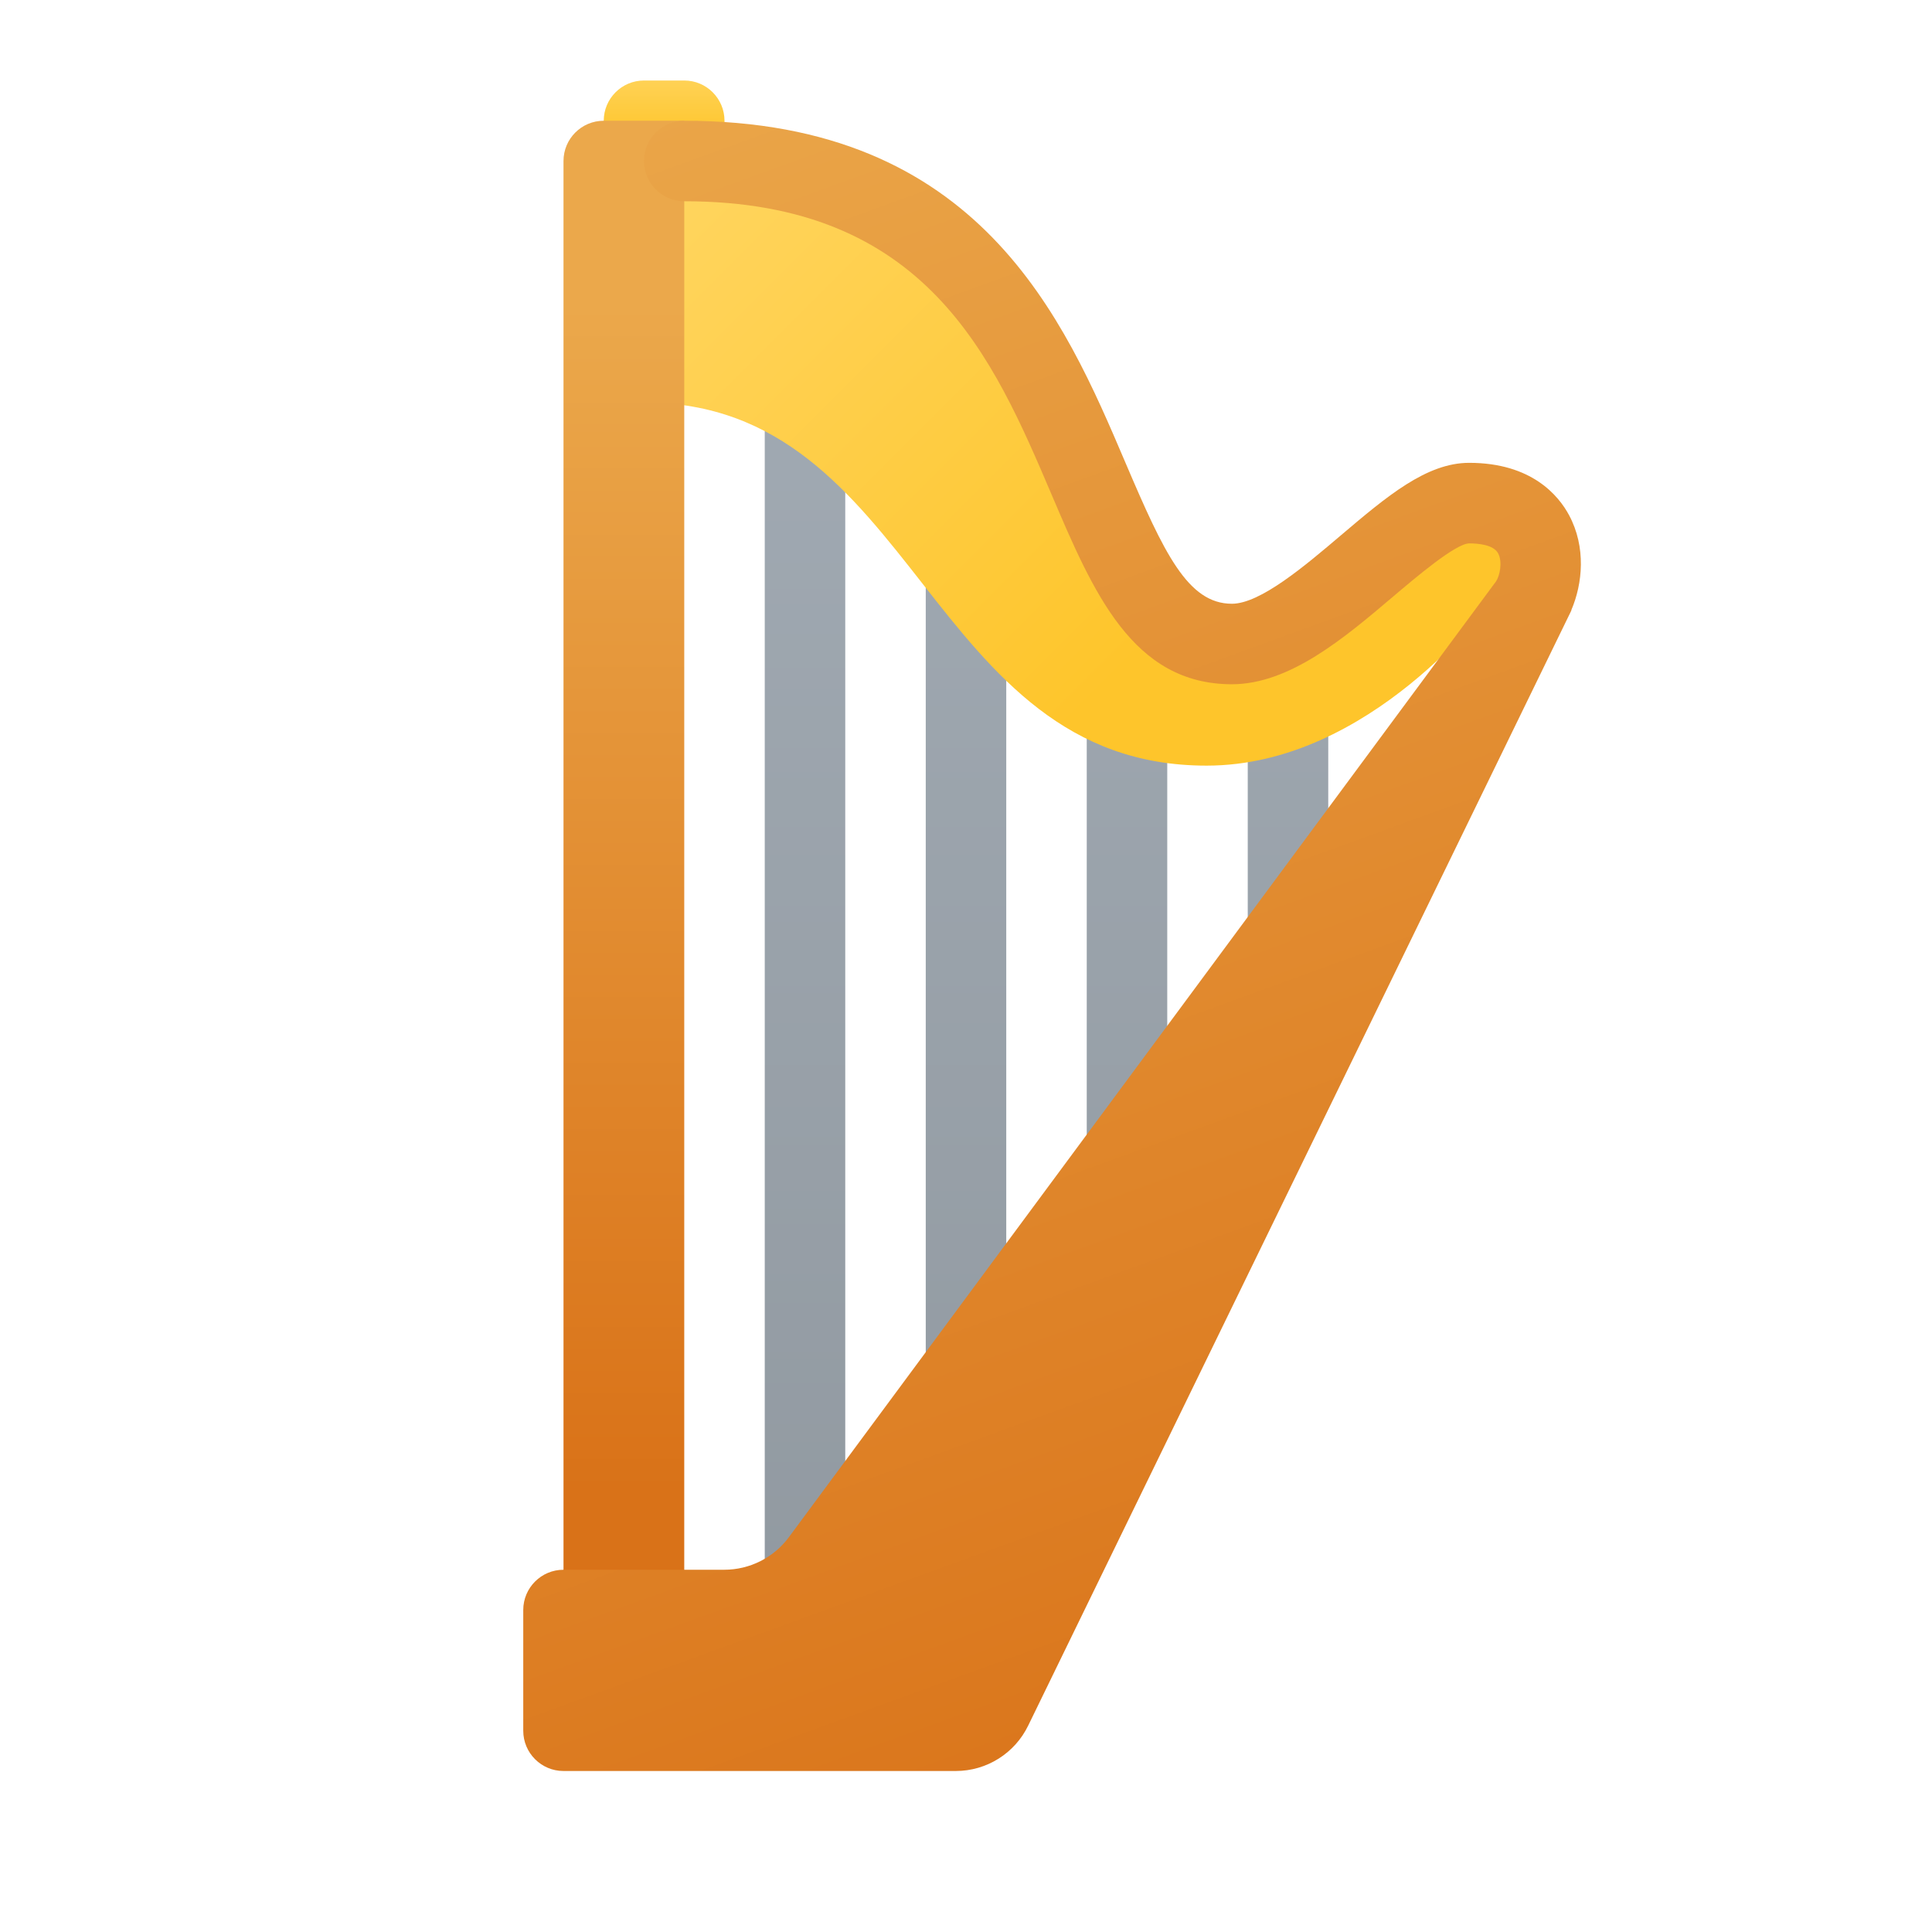 <svg xmlns="http://www.w3.org/2000/svg" viewBox="0 0 48 48"><linearGradient id="cKWQk7xd7sMzVk6IQj5wMa" x1="16.5" x2="16.5" y1="1.315" y2="3.433" gradientUnits="userSpaceOnUse"><stop offset="0" stop-color="#ffd869"/><stop offset="1" stop-color="#fec52b"/></linearGradient><path fill="url(#cKWQk7xd7sMzVk6IQj5wMa)" d="M18,4h-3V3c0-0.552,0.448-1,1-1h1c0.552,0,1,0.448,1,1V4z"/><linearGradient id="cKWQk7xd7sMzVk6IQj5wMb" x1="20" x2="20" y1="7.739" y2="45.188" gradientUnits="userSpaceOnUse"><stop offset="0" stop-color="#a1aab3"/><stop offset="1" stop-color="#8f979e"/></linearGradient><rect width="2" height="31" x="19" y="9" fill="url(#cKWQk7xd7sMzVk6IQj5wMb)"/><linearGradient id="cKWQk7xd7sMzVk6IQj5wMc" x1="24" x2="24" y1="7.739" y2="45.188" gradientUnits="userSpaceOnUse"><stop offset="0" stop-color="#a1aab3"/><stop offset="1" stop-color="#8f979e"/></linearGradient><rect width="2" height="31" x="23" y="9" fill="url(#cKWQk7xd7sMzVk6IQj5wMc)"/><linearGradient id="cKWQk7xd7sMzVk6IQj5wMd" x1="28" x2="28" y1="7.739" y2="45.188" gradientUnits="userSpaceOnUse"><stop offset="0" stop-color="#a1aab3"/><stop offset="1" stop-color="#8f979e"/></linearGradient><rect width="2" height="18" x="27" y="15" fill="url(#cKWQk7xd7sMzVk6IQj5wMd)"/><linearGradient id="cKWQk7xd7sMzVk6IQj5wMe" x1="32" x2="32" y1="7.739" y2="45.188" gradientUnits="userSpaceOnUse"><stop offset="0" stop-color="#a1aab3"/><stop offset="1" stop-color="#8f979e"/></linearGradient><rect width="2" height="9" x="31" y="16" fill="url(#cKWQk7xd7sMzVk6IQj5wMe)"/><linearGradient id="cKWQk7xd7sMzVk6IQj5wMf" x1="16.076" x2="30.025" y1=".576" y2="14.525" gradientUnits="userSpaceOnUse"><stop offset="0" stop-color="#ffd869"/><stop offset="1" stop-color="#fec52b"/></linearGradient><path fill="url(#cKWQk7xd7sMzVk6IQj5wMf)" d="M16,10c6.816,0,7,9.022,13.978,9.022C34.05,19.022,37,15,37,15l1-2h-2l-4.22,3H30l-3-4.75 L22,5l-6-1V10z"/><linearGradient id="cKWQk7xd7sMzVk6IQj5wMg" x1="15.5" x2="15.5" y1="7.543" y2="37.071" gradientUnits="userSpaceOnUse"><stop offset="0" stop-color="#eba84b"/><stop offset="1" stop-color="#d97218"/></linearGradient><path fill="url(#cKWQk7xd7sMzVk6IQj5wMg)" d="M17,40h-3V4c0-0.552,0.448-1,1-1h2V40z"/><linearGradient id="cKWQk7xd7sMzVk6IQj5wMh" x1="15.877" x2="32.441" y1=".165" y2="45.673" gradientUnits="userSpaceOnUse"><stop offset="0" stop-color="#eba84b"/><stop offset="1" stop-color="#d97218"/></linearGradient><path fill="url(#cKWQk7xd7sMzVk6IQj5wMh)" d="M39.042,15.162l-0.004-0.002c0.284-0.661,0.37-1.567-0.054-2.359	c-0.26-0.486-0.929-1.302-2.483-1.302c-1.063,0-2.046,0.834-3.185,1.799C32.423,14.057,31.312,15,30.606,15	c-1.096,0-1.688-1.263-2.64-3.494C26.436,7.916,24.339,3,17,3c-0.553,0-1,0.447-1,1s0.447,1,1,1c6.018,0,7.67,3.873,9.128,7.291	C27.16,14.713,28.136,17,30.606,17c1.438,0,2.801-1.156,4.003-2.176c0.58-0.491,1.55-1.314,1.891-1.324	c0.22,0,0.605,0.032,0.72,0.246c0.113,0.21,0.045,0.555-0.052,0.699L19.6,38.19c-0.377,0.51-0.974,0.81-1.608,0.81H14	c-0.552,0-1,0.448-1,1v3c0,0.552,0.448,1,1,1h5h4.745c0.768,0,1.467-0.439,1.801-1.13l13.412-27.535	c0.017-0.033,0.034-0.067,0.05-0.102L39.042,15.162z"/></svg>